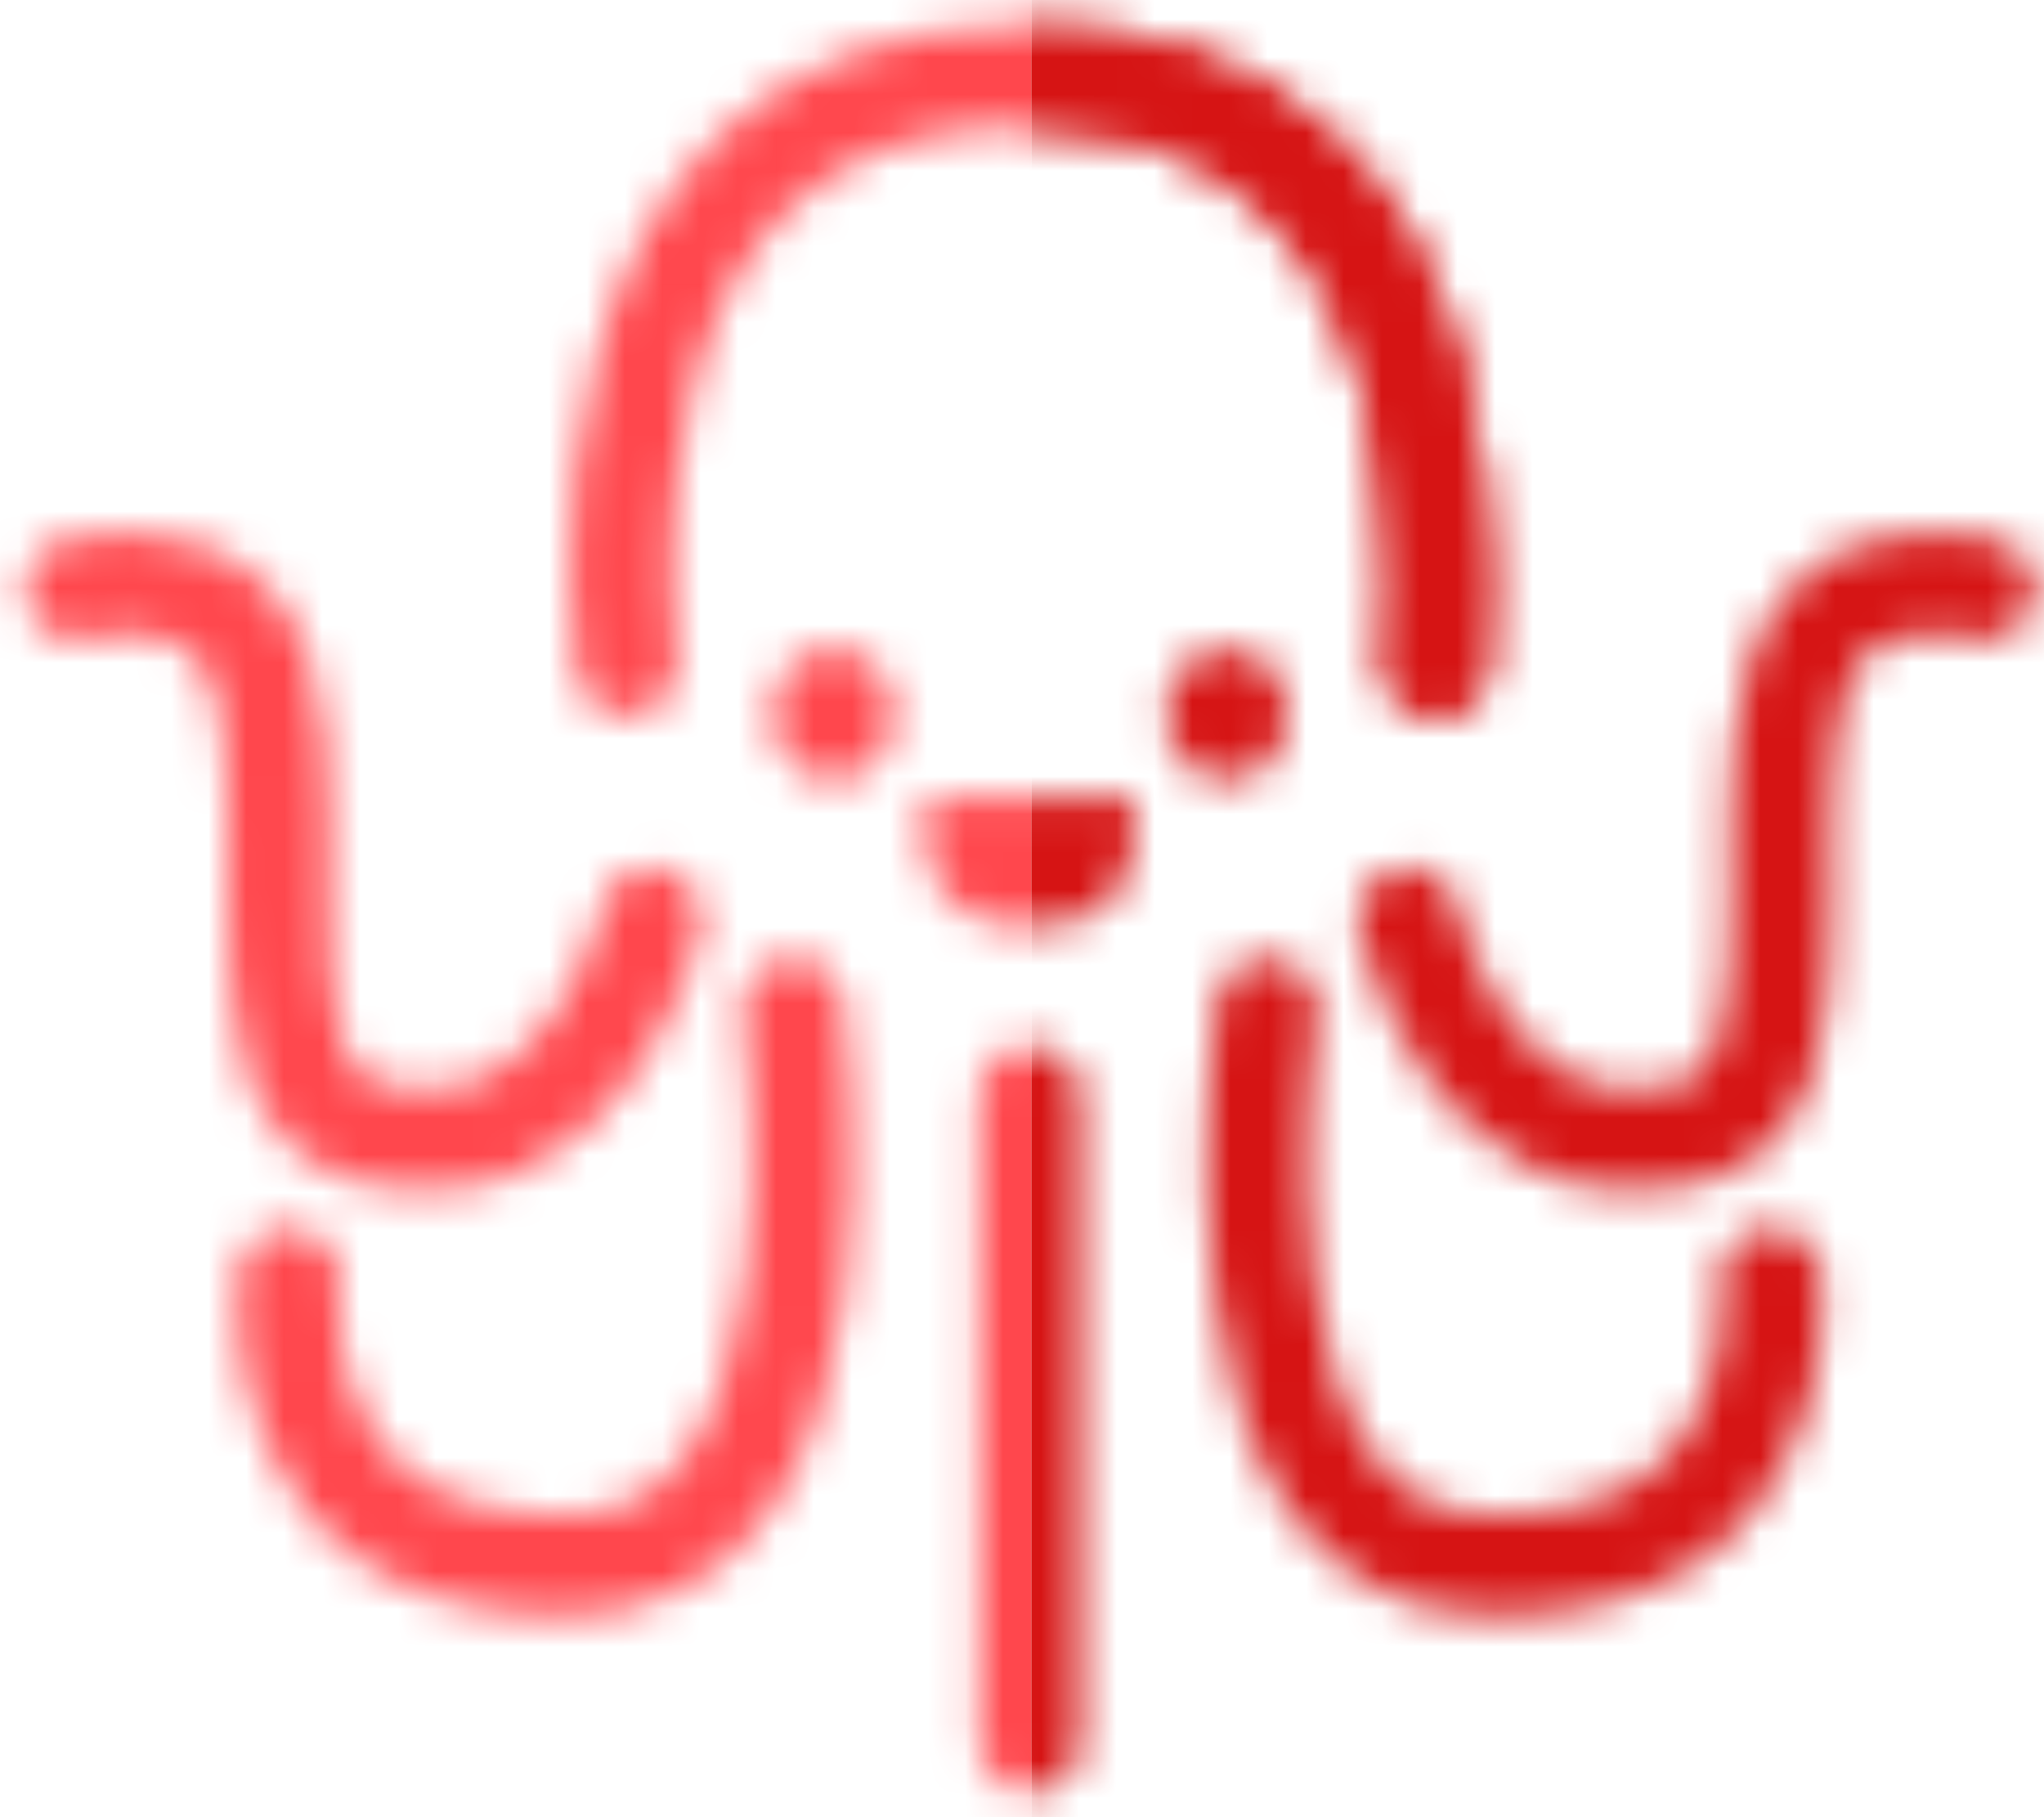 <svg width="54" height="48" viewBox="0 0 54 48" fill="none" xmlns="http://www.w3.org/2000/svg">
<mask id="mask0_1312_115720" style="mask-type:alpha" maskUnits="userSpaceOnUse" x="0" y="0" width="54" height="48">
<path d="M29.943 21.037H24.488C24.488 21.037 23.709 24.498 27.216 24.498C30.723 24.498 29.943 21.037 29.943 21.037Z" fill="#3E3E3E"/>
<path d="M37.219 24.274C37.219 24.274 38.863 31.344 44.617 29.935C49.096 28.839 45.439 19.484 48.317 16.436C49.792 14.873 52.427 15.565 52.427 15.565" stroke="#212121" stroke-width="2.676" stroke-linecap="round"/>
<path d="M17.209 24.274C17.209 24.274 15.565 31.344 9.81 29.935C5.332 28.839 8.988 19.484 6.111 16.436C4.636 14.873 2.001 15.565 2.001 15.565" stroke="#3E3E3E" stroke-width="2.676" stroke-linecap="round"/>
<path d="M16.552 17.574C16.552 17.574 14.37 2 27.027 2C39.684 2 37.938 17.574 37.938 17.574" stroke="#3E3E3E" stroke-width="2.676" stroke-linecap="round"/>
<path d="M36.609 17.409C36.518 18.142 37.038 18.811 37.771 18.902C38.505 18.993 39.173 18.472 39.264 17.739L36.609 17.409ZM27.213 3.338C30.078 3.338 31.998 4.209 33.326 5.421C34.681 6.659 35.526 8.352 36.033 10.15C36.54 11.946 36.687 13.766 36.703 15.156C36.711 15.846 36.686 16.42 36.66 16.817C36.647 17.015 36.633 17.169 36.623 17.27C36.618 17.321 36.614 17.358 36.612 17.382C36.611 17.393 36.609 17.402 36.609 17.406C36.609 17.409 36.608 17.41 36.608 17.411C36.608 17.411 36.608 17.411 36.608 17.411C36.608 17.41 36.608 17.41 36.608 17.41C36.609 17.41 36.609 17.409 37.936 17.574C39.264 17.739 39.264 17.738 39.264 17.738C39.264 17.738 39.264 17.737 39.264 17.736C39.264 17.735 39.265 17.734 39.265 17.732C39.265 17.729 39.266 17.724 39.266 17.719C39.267 17.709 39.269 17.695 39.271 17.677C39.275 17.642 39.28 17.592 39.286 17.529C39.299 17.402 39.315 17.221 39.33 16.993C39.36 16.538 39.387 15.895 39.378 15.126C39.361 13.595 39.201 11.522 38.609 9.424C38.018 7.329 36.973 5.128 35.13 3.446C33.261 1.738 30.676 0.662 27.213 0.662L27.213 3.338Z" fill="#212121"/>
<path d="M27.213 28.966V46" stroke="#3E3E3E" stroke-width="2.676" stroke-linecap="round"/>
<path d="M33.47 26.653C33.47 26.653 31.321 41.362 39.489 41.362C47.656 41.362 46.796 33.785 46.796 33.785" stroke="#212121" stroke-width="2.676" stroke-linecap="round"/>
<path d="M20.955 26.653C20.955 26.653 23.105 41.362 14.937 41.362C6.77 41.362 7.63 33.785 7.63 33.785" stroke="#3E3E3E" stroke-width="2.676" stroke-linecap="round"/>
<ellipse cx="32.419" cy="18.87" rx="1.601" ry="1.73" fill="#212121"/>
<ellipse cx="22.011" cy="18.87" rx="1.601" ry="1.73" fill="#3E3E3E"/>
</mask>
<g mask="url(#mask0_1312_115720)">
<rect x="-1.232" y="-2.192" width="28.475" height="52.455" fill="#FF474D"/>
<rect x="27.246" y="-2.192" width="28.475" height="52.455" fill="#D61414"/>
</g>
</svg>
